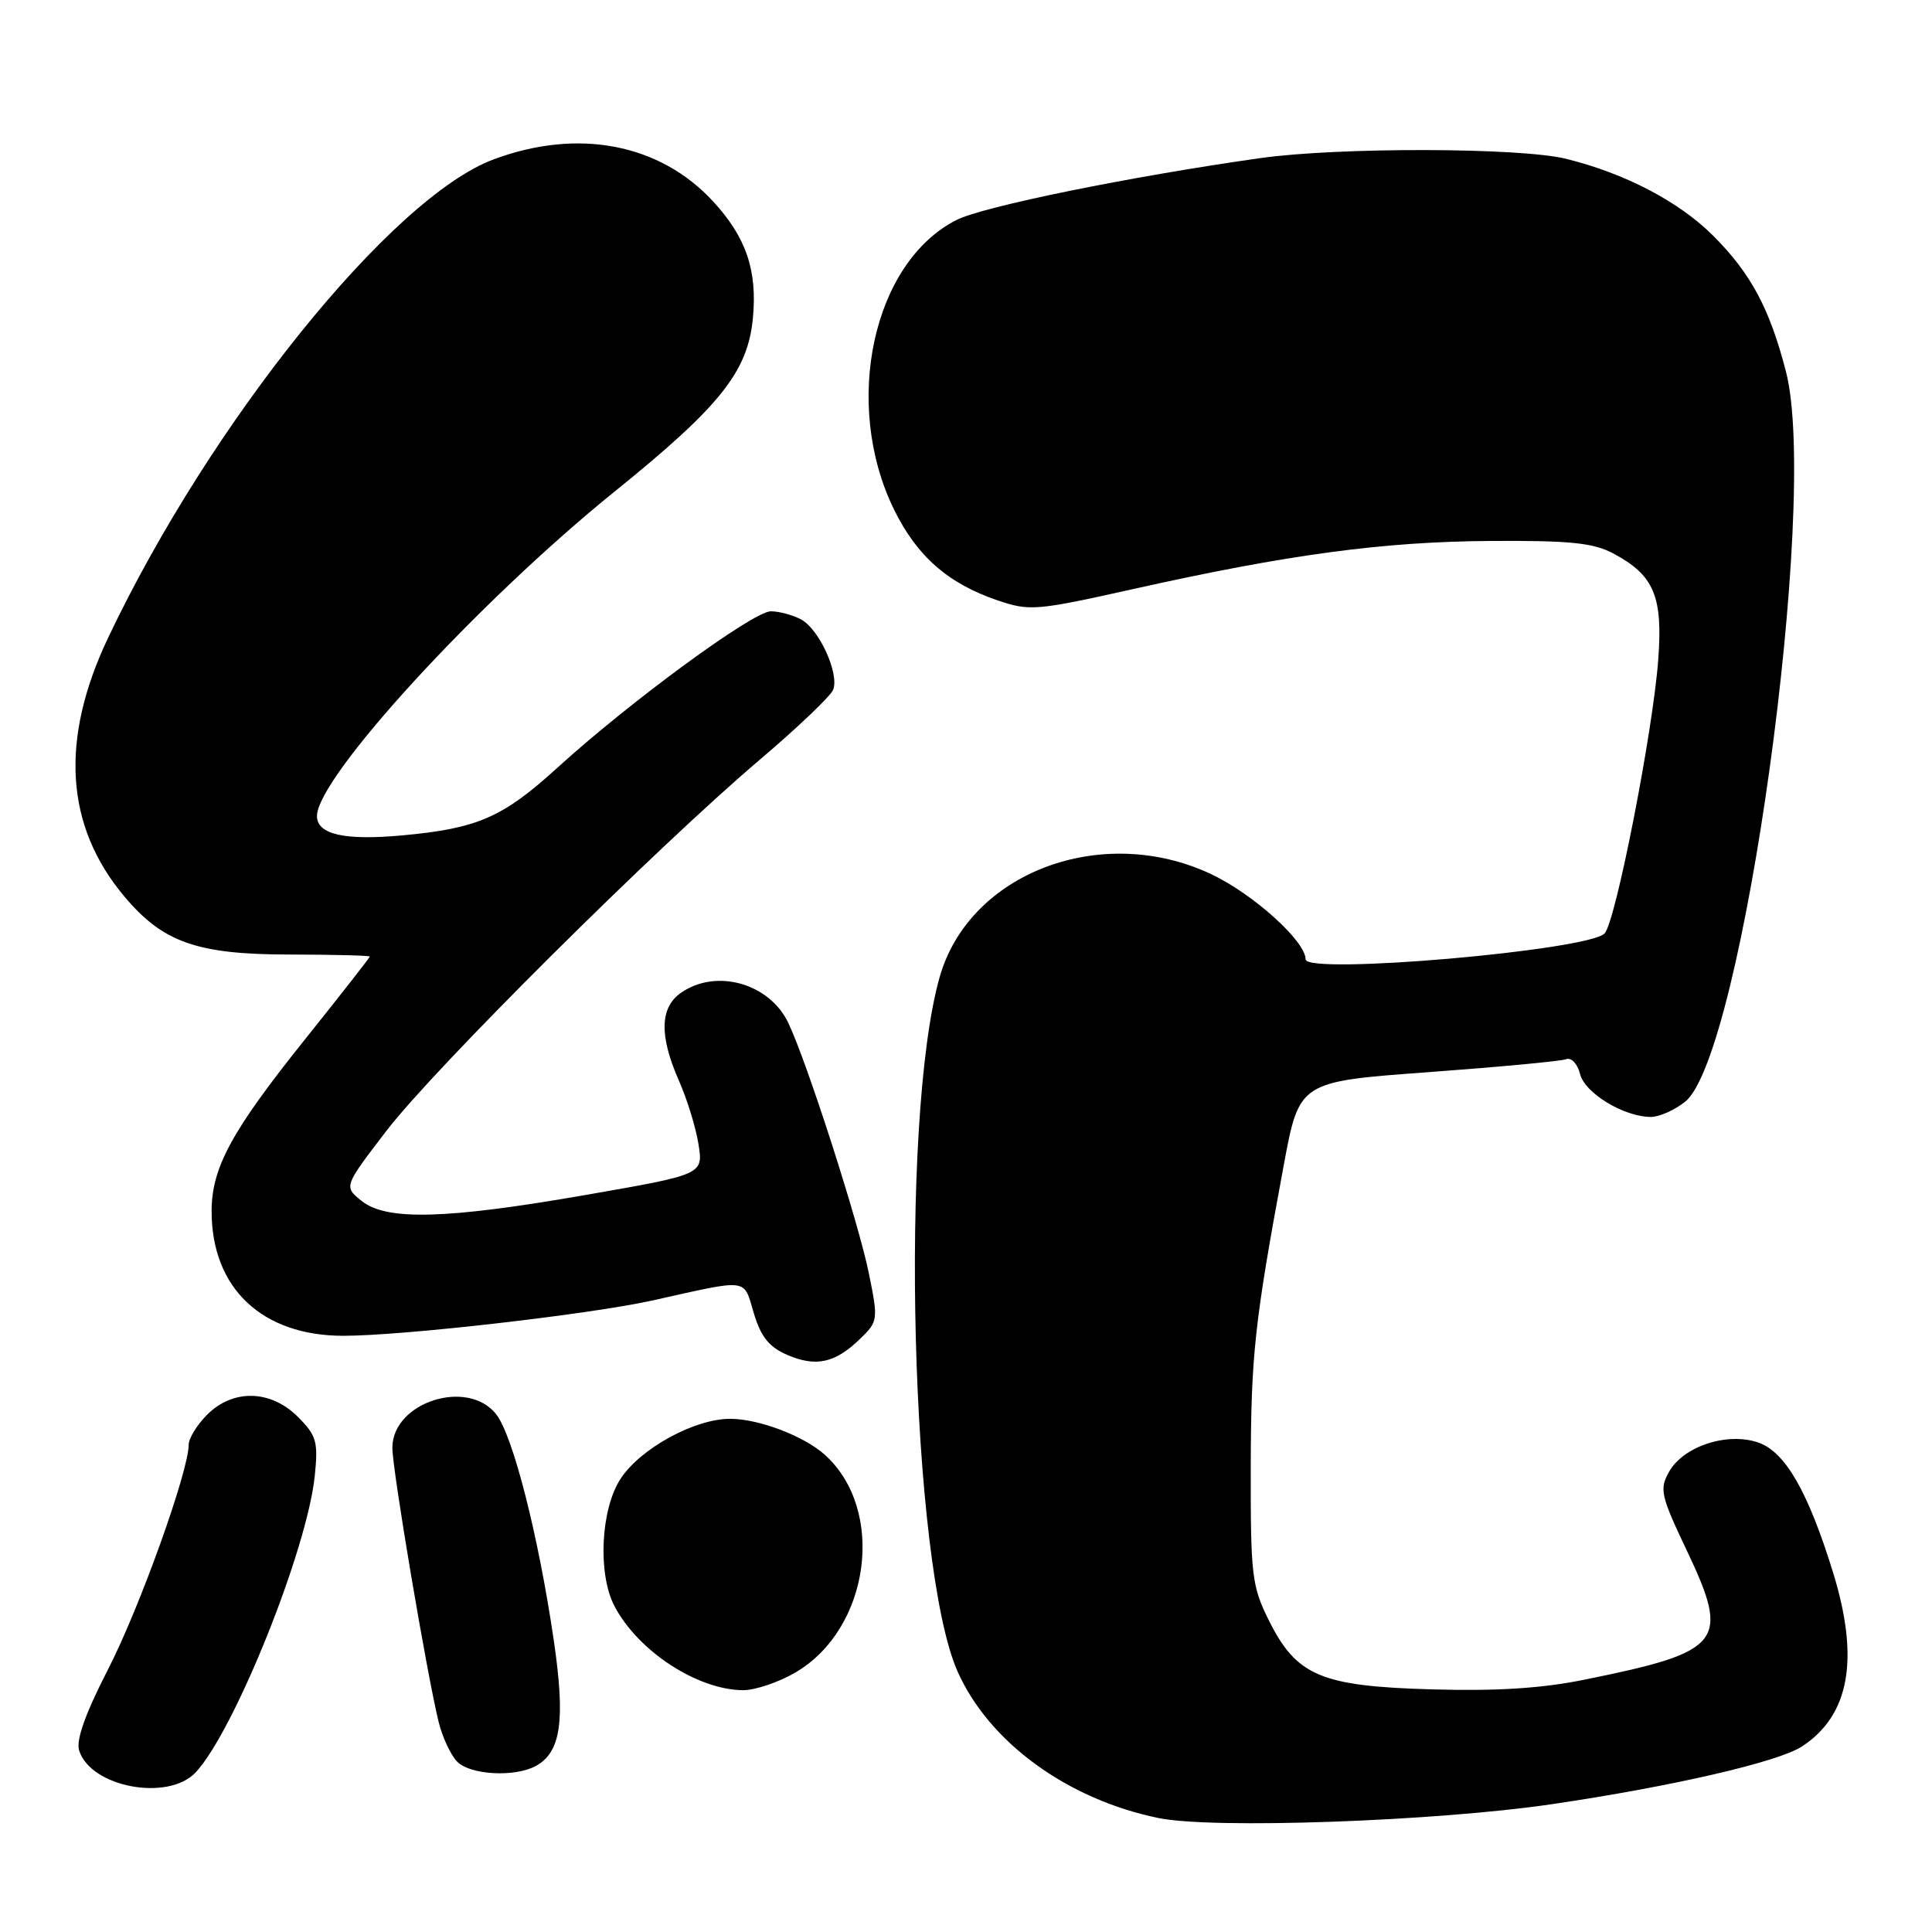 <?xml version="1.0" encoding="UTF-8" standalone="no"?>
<!DOCTYPE svg PUBLIC "-//W3C//DTD SVG 1.1//EN" "http://www.w3.org/Graphics/SVG/1.1/DTD/svg11.dtd" >
<svg xmlns="http://www.w3.org/2000/svg" xmlns:xlink="http://www.w3.org/1999/xlink" version="1.1" viewBox="0 0 256 256">
 <g >
 <path fill="currentColor"
d=" M 205.66 239.06 C 221.59 236.71 235.64 233.47 238.78 231.41 C 245.09 227.27 246.42 219.82 242.89 208.36 C 239.58 197.65 236.56 192.39 233.00 191.15 C 228.90 189.72 223.06 191.63 221.16 195.02 C 219.86 197.33 220.05 198.17 223.51 205.45 C 229.28 217.61 228.30 218.85 209.98 222.56 C 204.29 223.72 198.28 224.10 189.70 223.85 C 174.99 223.43 171.79 222.07 168.10 214.65 C 165.88 210.19 165.71 208.69 165.73 194.66 C 165.76 179.53 166.22 175.31 170.10 154.41 C 172.16 143.32 172.16 143.32 189.24 142.07 C 198.63 141.38 206.86 140.61 207.53 140.35 C 208.21 140.09 209.03 140.96 209.37 142.32 C 210.00 144.86 215.20 148.00 218.77 148.00 C 219.85 148.00 221.88 147.10 223.27 146.00 C 230.91 139.99 241.09 66.43 236.65 49.25 C 234.50 40.90 232.00 36.23 227.00 31.23 C 222.46 26.70 215.35 22.98 207.50 21.04 C 201.41 19.54 177.36 19.49 167.00 20.95 C 149.83 23.38 130.25 27.36 126.74 29.15 C 115.64 34.77 111.60 53.49 118.46 67.51 C 121.49 73.69 125.60 77.31 132.18 79.55 C 136.42 80.99 137.30 80.92 150.07 78.07 C 170.65 73.47 183.27 71.77 197.50 71.68 C 207.99 71.61 211.12 71.93 213.74 73.32 C 219.18 76.21 220.36 79.01 219.72 87.48 C 219.00 97.05 214.08 122.15 212.62 123.68 C 210.47 125.95 173.00 129.20 173.00 127.12 C 173.00 124.72 166.10 118.49 160.51 115.84 C 145.99 108.98 128.41 115.64 124.50 129.50 C 119.14 148.46 120.67 207.41 126.87 221.45 C 131.03 230.84 141.39 238.41 153.51 240.90 C 160.71 242.38 190.18 241.34 205.66 239.06 Z  M 25.94 234.84 C 31.07 229.32 40.70 205.35 41.71 195.55 C 42.17 191.02 41.94 190.22 39.48 187.75 C 35.87 184.14 30.89 184.02 27.45 187.45 C 26.10 188.80 25.00 190.60 25.00 191.44 C 25.00 194.94 18.48 213.11 14.31 221.21 C 11.29 227.10 10.05 230.58 10.49 231.96 C 12.03 236.83 22.30 238.74 25.94 234.84 Z  M 70.96 234.02 C 74.33 232.22 74.94 228.01 73.38 217.36 C 71.34 203.46 67.97 190.23 65.75 187.40 C 61.97 182.60 52.02 185.79 51.99 191.82 C 51.97 194.66 56.58 221.93 58.13 228.20 C 58.64 230.24 59.75 232.61 60.60 233.45 C 62.33 235.19 68.18 235.51 70.96 234.02 Z  M 105.42 221.60 C 115.29 215.81 117.41 200.11 109.32 192.79 C 106.55 190.28 100.55 188.00 96.74 188.00 C 92.06 188.00 84.92 191.89 82.26 195.90 C 79.60 199.90 79.17 208.50 81.41 212.80 C 84.52 218.75 92.33 223.88 98.41 223.96 C 100.01 223.98 103.17 222.92 105.42 221.60 Z  M 113.95 177.42 C 116.35 175.10 116.38 174.90 115.14 168.77 C 113.76 161.98 106.97 140.84 104.46 135.55 C 101.96 130.28 94.88 128.29 90.22 131.56 C 87.43 133.51 87.35 137.27 89.95 143.17 C 91.03 145.60 92.20 149.39 92.55 151.60 C 93.19 155.62 93.19 155.62 77.77 158.31 C 59.08 161.57 51.18 161.78 47.89 159.11 C 45.55 157.22 45.55 157.22 51.19 149.86 C 57.60 141.50 86.92 112.35 100.66 100.68 C 105.70 96.40 110.09 92.22 110.40 91.39 C 111.23 89.25 108.54 83.36 106.15 82.08 C 105.04 81.49 103.23 81.00 102.14 81.00 C 99.80 81.00 83.43 93.00 73.80 101.78 C 66.61 108.32 63.25 109.78 53.34 110.69 C 45.66 111.40 42.00 110.57 42.00 108.13 C 42.00 103.01 63.35 79.74 81.48 65.10 C 95.42 53.84 99.08 49.26 99.76 42.19 C 100.37 35.85 98.88 31.46 94.51 26.71 C 87.44 19.02 76.58 16.94 65.38 21.13 C 51.88 26.18 27.87 55.98 14.33 84.50 C 7.91 98.01 8.63 109.46 16.49 118.80 C 21.59 124.87 26.11 126.46 38.25 126.48 C 44.16 126.49 49.00 126.61 49.00 126.75 C 49.00 126.88 45.13 131.83 40.39 137.75 C 30.67 149.89 28.04 154.73 28.04 160.50 C 28.04 170.69 34.72 177.00 45.50 177.00 C 53.38 177.00 78.17 174.16 86.50 172.31 C 99.40 169.43 98.48 169.32 99.88 173.99 C 100.82 177.14 101.90 178.48 104.31 179.53 C 108.12 181.17 110.65 180.62 113.95 177.42 Z "/>
</g>
</svg>